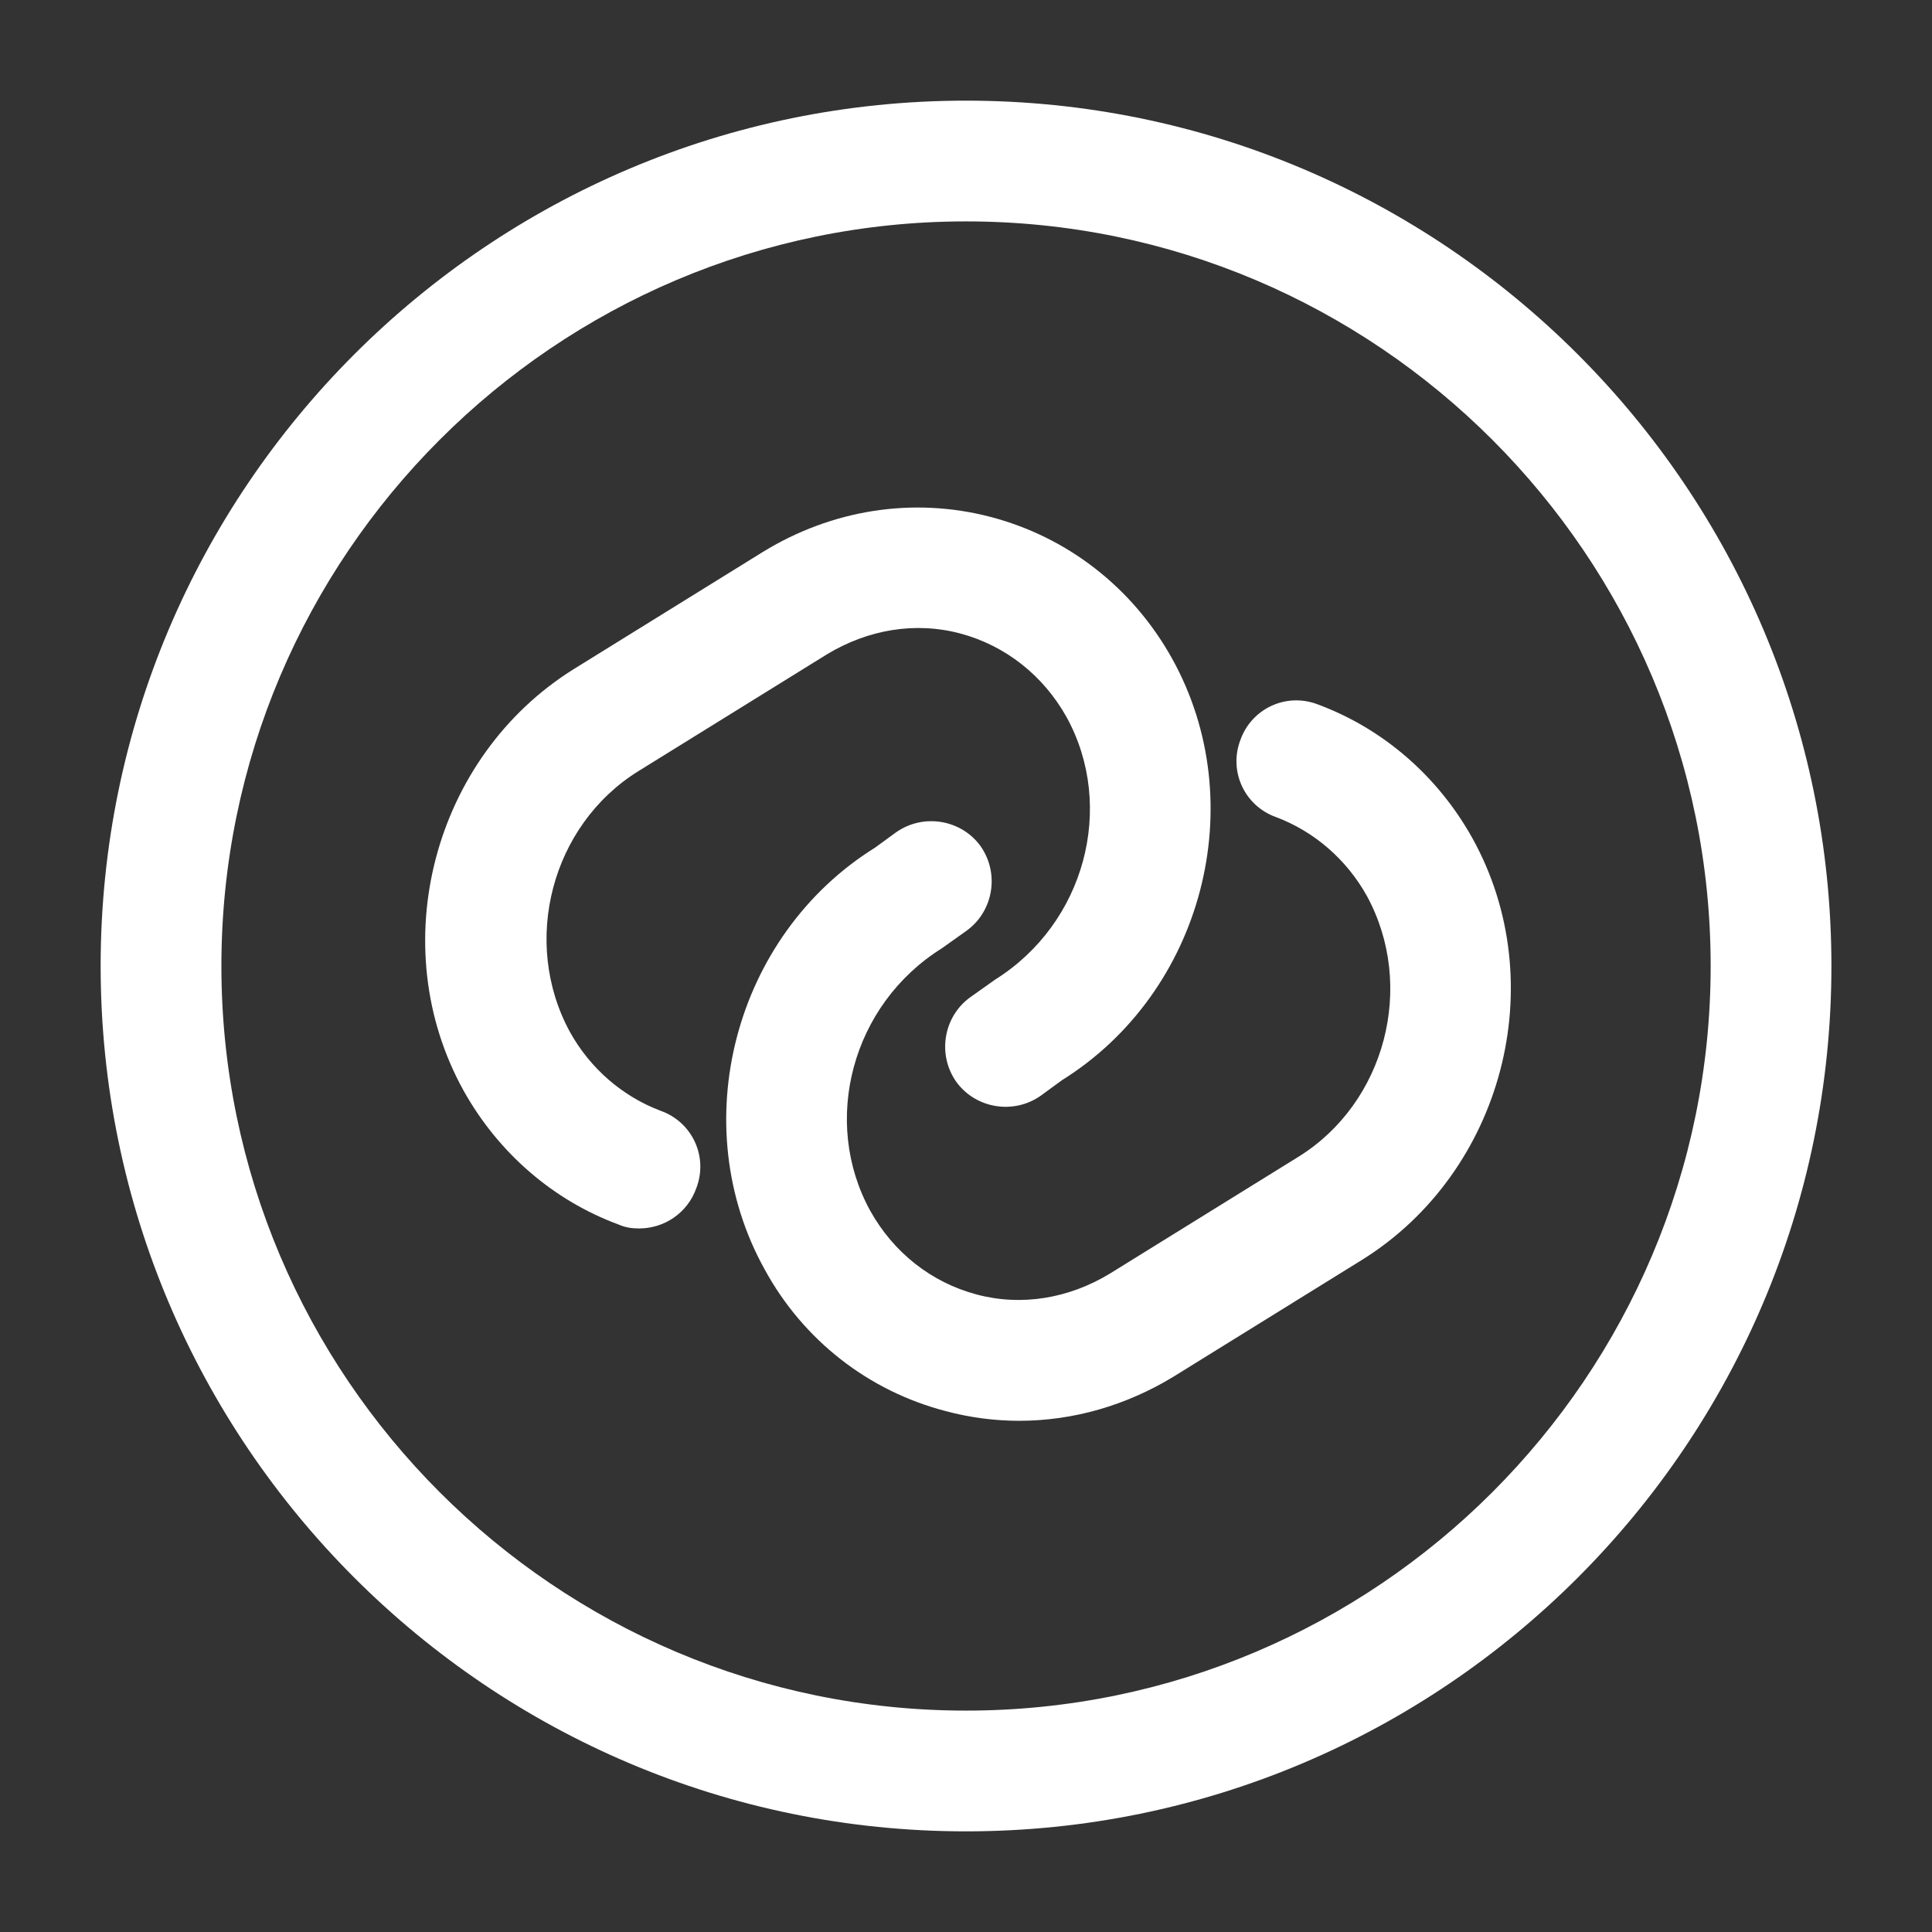 <svg width="32" height="32" viewBox="0 0 32 32" fill="none" xmlns="http://www.w3.org/2000/svg">
<rect x="0" y="0" width="32" height="32" fill="#333333" stroke="none"/>
<path d="M10.587 20.347C10.467 20.347 10.36 20.333 10.24 20.28C9.16 19.88 8.253 19.093 7.68 18.067C6.347 15.667 7.173 12.533 9.507 11.08L12.627 9.147C13.773 8.44 15.12 8.227 16.4 8.56C17.68 8.893 18.76 9.733 19.413 10.907C20.747 13.307 19.92 16.44 17.587 17.893L17.24 18.147C16.787 18.467 16.16 18.36 15.84 17.92C15.52 17.467 15.627 16.84 16.067 16.52L16.48 16.227C17.973 15.293 18.48 13.36 17.667 11.88C17.28 11.187 16.653 10.693 15.907 10.493C15.16 10.293 14.373 10.427 13.693 10.84L10.573 12.773C9.133 13.667 8.627 15.6 9.44 17.093C9.773 17.693 10.307 18.16 10.947 18.4C11.467 18.587 11.733 19.16 11.533 19.68C11.387 20.093 11 20.347 10.587 20.347Z" fill="white"/>
<path d="M16.88 23.533C16.48 23.533 16.066 23.48 15.666 23.373C14.386 23.04 13.306 22.2 12.666 21.027C11.333 18.627 12.16 15.493 14.493 14.04L14.84 13.787C15.293 13.467 15.92 13.573 16.24 14.013C16.56 14.467 16.453 15.093 16.013 15.413L15.6 15.707C14.106 16.64 13.6 18.573 14.413 20.053C14.8 20.747 15.426 21.24 16.173 21.44C16.92 21.64 17.706 21.507 18.386 21.093L21.506 19.16C22.946 18.267 23.453 16.333 22.64 14.84C22.306 14.24 21.773 13.773 21.133 13.533C20.613 13.347 20.346 12.773 20.546 12.253C20.733 11.733 21.306 11.467 21.826 11.667C22.906 12.067 23.813 12.853 24.386 13.88C25.72 16.28 24.893 19.413 22.56 20.867L19.44 22.8C18.653 23.28 17.773 23.533 16.88 23.533Z" fill="white"/>
<path d="M16 30.333C8.094 30.333 1.667 23.907 1.667 16C1.667 8.093 8.094 1.667 16 1.667C23.907 1.667 30.334 8.093 30.334 16C30.334 23.907 23.907 30.333 16 30.333ZM16 3.667C9.2 3.667 3.667 9.2 3.667 16C3.667 22.8 9.2 28.333 16 28.333C22.8 28.333 28.334 22.8 28.334 16C28.334 9.2 22.8 3.667 16 3.667Z" fill="white"/>
</svg>
